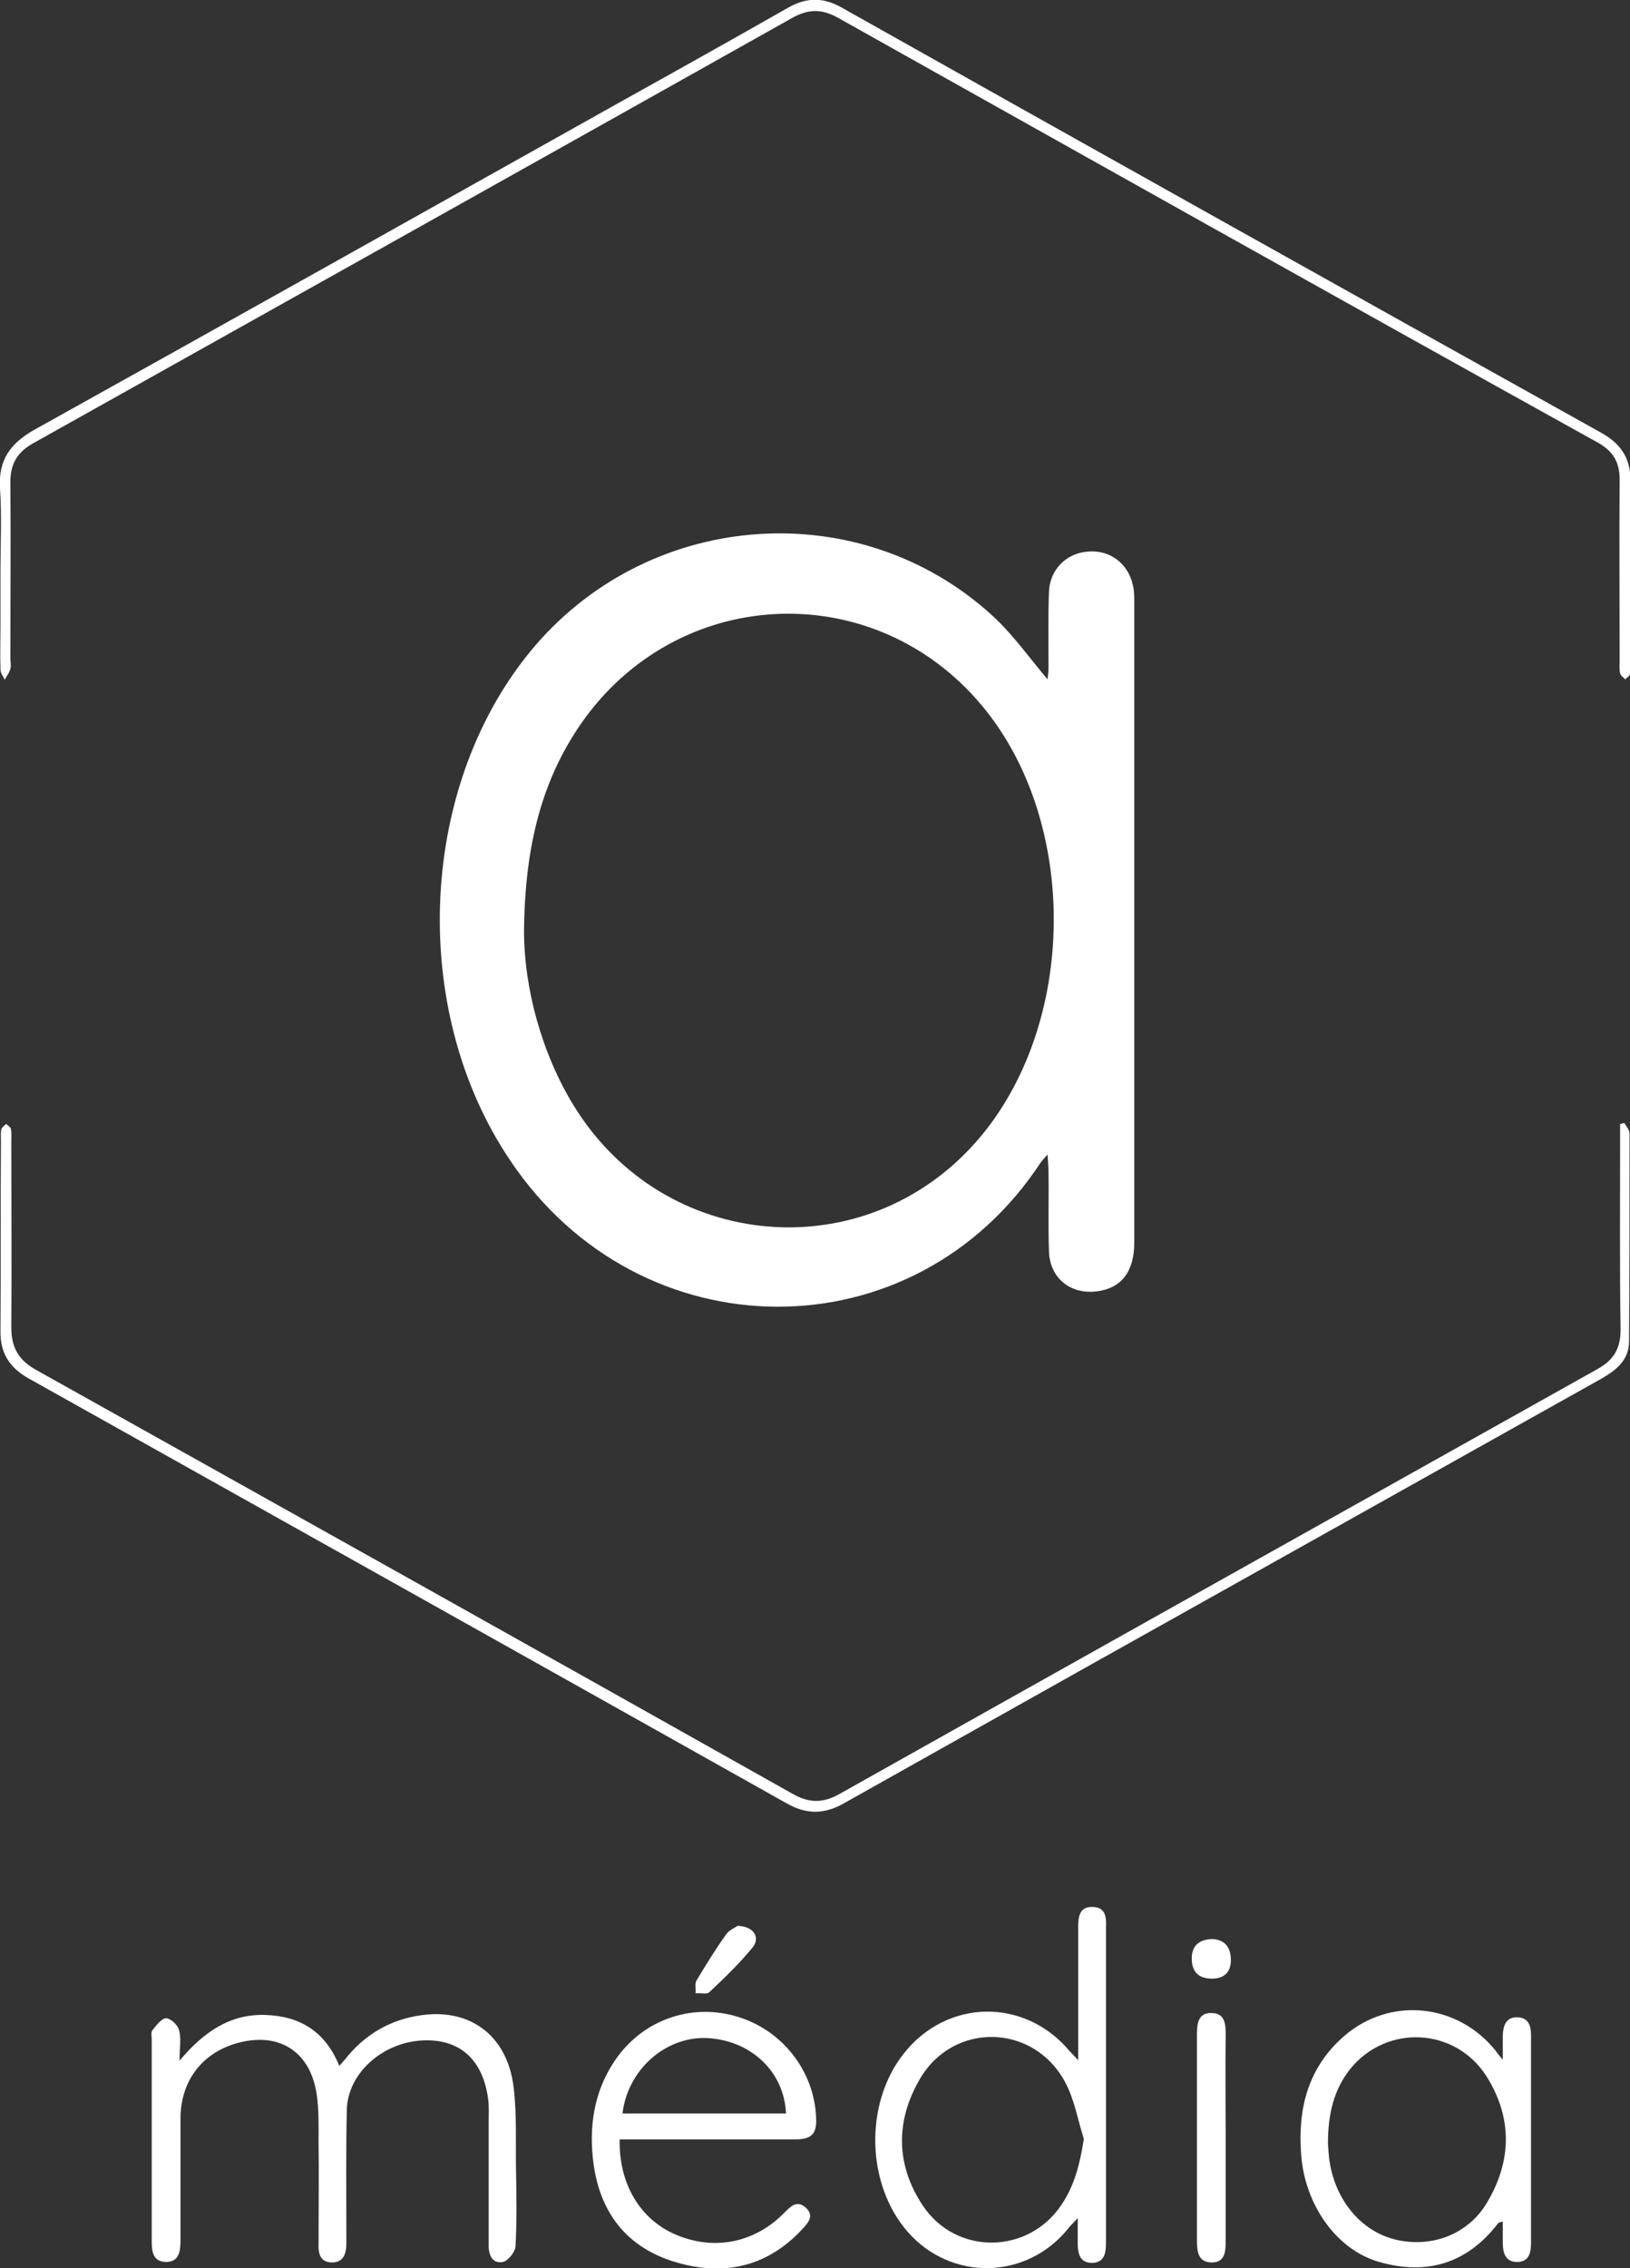 <?xml version="1.0" encoding="utf-8"?>
<!-- Generator: Adobe Illustrator 22.1.0, SVG Export Plug-In . SVG Version: 6.00 Build 0)  -->
<svg version="1.1" id="svg_brand" xmlns="http://www.w3.org/2000/svg" xmlns:xlink="http://www.w3.org/1999/xlink" x="0px" y="0px"
	 viewBox="0 0 345.9 481.1" style="enable-background:new 0 0 345.9 481.1;" xml:space="preserve">
<rect x="0" y="0" width="345.9" height="481.1" fill="#333333" stroke="none"/>
<style type="text/css">
	.st0{fill:#FFFFFF;}
</style>
<g>
	<path class="st0" d="M222.3,244.9c-0.8,0.9-1.1,1.2-1.4,1.6c-26.9,41.1-85,40.8-112.6-0.3c-21.9-32.4-19.5-80.5,5.4-109.4
		c24.9-28.8,68.8-31.8,96.8-6.3c4.4,4,7.9,9,11.8,13.6c0.1-0.7,0.2-1.7,0.2-2.6c0-5.3-0.1-10.7,0.1-16c0.2-4.7,3.7-8.2,8.3-8.5
		c4.6-0.4,8.5,2.5,9.5,7.1c0.3,1.2,0.3,2.4,0.3,3.6c0,45.3,0,90.6,0,135.9c0,6.1-2.7,9.6-7.8,10.3c-5.7,0.8-10.2-2.8-10.3-8.6
		c-0.2-5.6,0-11.1-0.1-16.7C222.5,247.6,222.4,246.6,222.3,244.9z M111.2,197.4c0,12.1,3.7,26,10.6,37.2c19.1,31,61.8,34.7,85.6,7.3
		c21.2-24.4,21.7-67.4,1-92.2c-22.5-27-63.2-25.8-84.1,2.4C115,164.8,111.4,179.3,111.2,197.4z"/>
	<path class="st0" d="M38.1,437.1c5.2-6.2,10.8-9.9,18.1-9.7c7.3,0.2,12.8,3.4,15.8,10.8c0.7-0.8,1.3-1.4,1.8-2.1
		c4.5-5.3,10.2-8.2,17-8.8c9.9-0.8,17,5.2,18.2,15.5c0.7,5.7,0.4,11.5,0.5,17.3c0.1,5.5,0.2,10.9-0.1,16.4c-0.1,1.2-1.6,3.1-2.7,3.3
		c-2.1,0.4-3-1.3-3-3.4c0-8.8,0-17.6,0-26.4c0-1.6,0.1-3.1-0.1-4.7c-1.1-8.4-6-12.8-13.7-12.5c-8.6,0.3-16.1,6.9-16.3,14.7
		c-0.2,8.5-0.1,16.9-0.1,25.4c0,1,0,2,0,3c0,2.1-0.6,4-3,4c-2.5,0-3-1.8-2.9-4c0-7.2,0.1-14.5,0-21.7c0-3.3,0.1-6.7-0.4-10
		c-1.4-9.3-8.3-13.4-17.3-10.7c-7.2,2.2-11.5,8-11.6,15.7c0,8.7,0,17.4,0,26c0,2.2-0.2,4.6-3.1,4.6c-2.9-0.1-3-2.4-3-4.7
		c0-14.1,0-28.3,0-42.4c0-0.7-0.2-1.5,0.1-2c0.8-1,1.9-2.5,2.9-2.6c1,0,2.5,1.4,2.8,2.5C38.5,432.5,38.1,434.3,38.1,437.1z"/>
	<path class="st0" d="M228.8,437c0-5.6,0-10.3,0-14.9c0-4.5,0-8.9,0-13.4c0-2.1,0.3-4.3,3-4.2c2.8,0,3,2.1,2.9,4.3
		c0,22.3,0,44.5,0,66.8c0,2.1-0.2,4.3-2.9,4.4c-2.9,0-3.1-2.3-3.1-4.5c0-1.4,0-2.9,0-5c-1,1.1-1.6,1.6-2.1,2.3
		c-8.8,10.8-24.7,11.1-33.9,0.7c-8.9-10.1-9.3-27.2-1-37.8c9.2-11.8,25.8-12,35.3-0.6C227.3,435.4,227.7,435.8,228.8,437z
		 M230,453.7c-1.3-4.1-2-8.4-4-12.1c-6.7-12.4-23.7-12.8-30.8-0.6c-5.2,8.9-5.1,18.2,0.6,26.8c7.1,10.7,22.5,10.4,29.5-0.2
		C228.1,463.4,229.2,458.8,230,453.7z"/>
	<path class="st0" d="M344.7,238.2c0.4,0.7,1.1,1.5,1.1,2.2c0,14.7,0,29.4-0.1,44.1c0,4-2.7,6.1-5.8,7.9
		C321,303,302,313.6,283.1,324.2c-34.7,19.4-69.3,38.8-104,58.3c-4.2,2.4-8,2.4-12.2,0c-53.6-30.1-107.2-60.1-160.8-90.1
		C2,290.1,0,287,0.1,282.2c0.1-13.5,0-26.9,0.1-40.4c0-0.8-0.1-1.6,0.1-2.3c0.1-0.4,0.6-0.7,1-1.1c0.3,0.3,0.9,0.6,1,1
		c0.2,0.9,0.1,1.8,0.1,2.7c0,13.1,0.1,26.3,0,39.4c0,4.3,1.5,7,5.3,9.1c53.5,29.9,107,59.8,160.5,89.9c3.5,2,6.5,2,10,0
		c53.6-30.1,107.2-60.1,160.8-90.1c3.4-1.9,4.9-4.3,4.9-8.3c-0.2-13.4-0.1-26.7-0.1-40.1c0-1.2,0-2.4,0-3.6
		C344,238.4,344.3,238.3,344.7,238.2z"/>
	<path class="st0" d="M0.1,121c0-5.8,0.3-11.6-0.1-17.4c-0.4-6,2.2-9.6,7.4-12.5c41.7-23.2,83.4-46.6,125-69.9
		c11.7-6.5,23.3-13,34.9-19.6c3.9-2.2,7.4-2.2,11.3,0C232.3,31.8,286,61.8,339.8,91.8c4.1,2.3,6.2,5.3,6.2,10.1
		c-0.1,13,0,26.1,0,39.1c0,0.7,0.1,1.4-0.1,2c-0.1,0.4-0.6,0.7-1,1.1c-0.4-0.4-1-0.8-1.1-1.3c-0.2-0.9-0.1-1.8-0.1-2.7
		c0-12.8-0.1-25.6,0-38.4c0-3.7-1.4-6-4.6-7.8C285.2,64,231.4,33.8,177.7,3.7c-3.3-1.8-6.1-1.8-9.4,0C114.5,33.9,60.7,64,6.9,94.1
		c-3.3,1.9-4.7,4.4-4.7,8.1c0.1,12.5,0,24.9,0,37.4c0,0.8,0.2,1.6,0,2.3c-0.2,0.8-0.8,1.5-1.2,2.3c-0.3-0.7-0.9-1.4-0.9-2.2
		c-0.1-3.2,0-6.5,0-9.7C0.1,128.6,0.1,124.8,0.1,121z"/>
	<path class="st0" d="M318.9,436.9c0-2.3,0-3.7,0-5.2c0.1-2.1,0.7-3.9,3.2-3.8c2.3,0.1,2.8,1.9,2.8,3.8c0,8.3,0,16.7,0,25
		c0,6.3,0,12.7,0,19c0,2.1-0.4,4-2.8,4.1c-2.6,0.1-3.2-1.9-3.2-4.1c0-1.4,0-2.9,0-4.5c-0.5,0.2-0.9,0.2-1,0.4
		c-6.5,8.5-15.1,11.1-25.2,8.2c-9.2-2.6-15.9-12.3-16.6-23c-0.7-9.6,1.5-18.2,9-24.8c9.8-8.6,24.2-7.1,32.3,3
		C317.7,435.5,318,435.8,318.9,436.9z M281.8,454.7c0.1,0.8,0.1,2.5,0.4,4.1c1.4,8.4,7.1,14.9,14.6,16.4c7.4,1.5,14.8-1.4,18.7-7.9
		c5.3-8.8,5.5-18,0-26.8c-6.6-10.5-21.3-11.2-29-1.6C283.1,443.2,281.8,448.3,281.8,454.7z"/>
	<path class="st0" d="M131.5,453.8c-0.2,9.5,4.4,17,11.9,20.2c8.2,3.5,16.8,1.7,23-4.6c1.3-1.3,2.6-2.8,4.5-1.2
		c2.1,1.8,0.5,3.4-0.8,4.8c-7.7,8.2-17.2,9.9-27.5,6.6c-10.4-3.4-15.7-11.2-16.8-21.9c-0.8-7.7,0.6-15.1,5.3-21.5
		c6-8.1,16.2-11.4,25.8-8.3c9.7,3.1,16.3,12.2,16.3,22.1c0,3.3-1.9,3.8-4.6,3.8c-11,0-22,0-33,0C134.3,453.8,133,453.8,131.5,453.8z
		 M166.8,448.3c-0.4-9-7.6-15.6-16.9-16c-8.7-0.3-16.7,6.7-17.8,16C143.7,448.3,155.2,448.3,166.8,448.3z"/>
	<path class="st0" d="M260.1,453.7c0,7.2,0,14.5,0,21.7c0,2.3-0.2,4.6-3.1,4.5c-2.8-0.1-3-2.4-3-4.7c0-14.6,0-29.1,0-43.7
		c0-2.3,0.3-4.6,3.1-4.5c2.9,0,3,2.4,3,4.7C260,439,260.1,446.4,260.1,453.7z"/>
	<path class="st0" d="M156.5,408.5c3.5,0.1,4.9,2.5,3.2,4.6c-2.8,3.4-6,6.5-9.2,9.5c-0.5,0.5-1.9,0.1-2.9,0.2c0.1-0.9-0.2-2,0.2-2.7
		c2-3.3,4-6.6,6.3-9.8C154.7,409.4,156,408.9,156.5,408.5z"/>
	<path class="st0" d="M261.2,415.8c0,2.4-1.3,3.9-4,3.9c-2.9,0-4.3-1.5-4.3-4.3c0-2.8,1.7-4,4.3-4.1
		C259.8,411.4,261.2,412.9,261.2,415.8z"/>
</g>
</svg>
